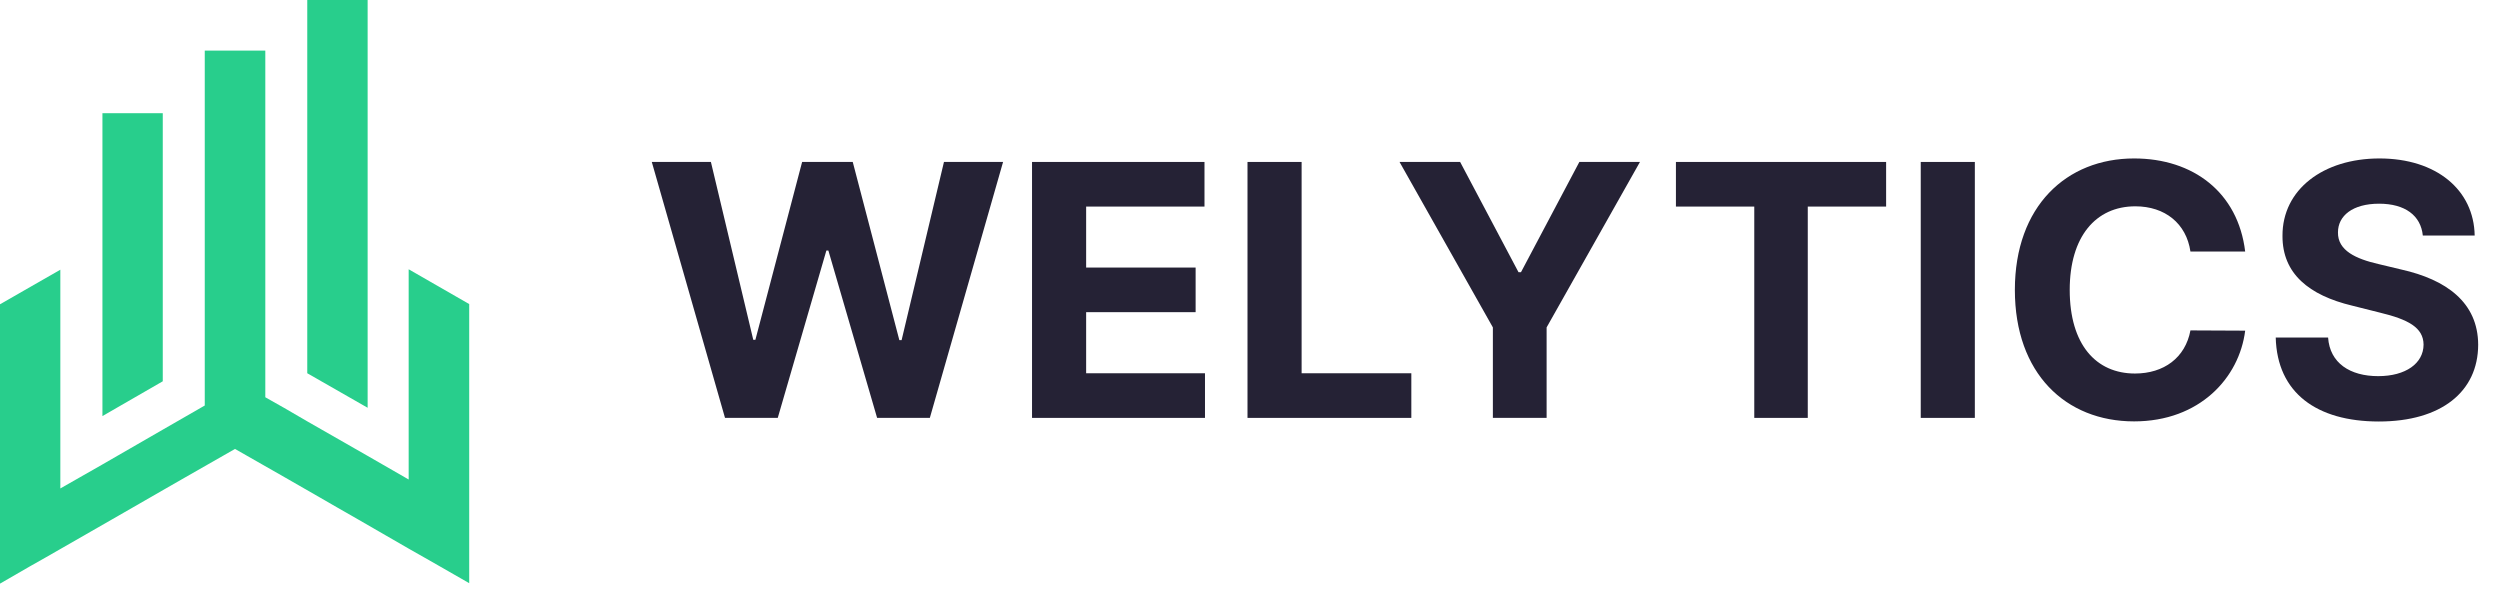 <svg width="186" height="44" viewBox="0 0 186 44" fill="none" xmlns="http://www.w3.org/2000/svg">
<g clip-path="url(#clip0_10_989)">
<path fill-rule="evenodd" clip-rule="evenodd" d="M4.489 40.849L8.315 38.655L9.851 37.773L11.36 36.904L13.726 35.547L17.485 33.401L21.247 35.547L23.61 36.904L25.118 37.773L26.658 38.655L30.405 40.817L31.544 41.463L32.655 42.097L34.909 43.389V22.623L30.405 20.034V35.675L27.356 33.92L22.864 31.351L21.151 30.354L19.739 29.556V3.767H15.234V30.17L12.106 31.969L7.617 34.558L4.489 36.341V20.066L0 22.639V43.422L2.238 42.129L3.361 41.495L4.489 40.849ZM27.352 30.338V-0.892H22.86V27.769L27.352 30.338ZM12.11 28.367V8.423H7.621V30.956L12.11 28.367Z" fill="#28CE8C"/>
</g>
<path d="M53.941 31.091H57.865L61.482 18.641H61.631L65.257 31.091H69.18L74.629 12.049H70.231L67.079 25.308H66.912L63.444 12.049H59.678L56.201 25.28H56.043L52.891 12.049H48.493L53.941 31.091Z" fill="#252235"/>
<path d="M76.783 31.091H89.651V27.771H80.809V23.225H88.954V19.906H80.809V15.369H89.614V12.049H76.783V31.091Z" fill="#252235"/>
<path d="M92.814 31.091H105.003V27.771H96.84V12.049H92.814V31.091Z" fill="#252235"/>
<path d="M104.125 12.049L111.07 24.359V31.091H115.068V24.359L122.013 12.049H117.504L113.162 20.25H112.976L108.634 12.049H104.125Z" fill="#252235"/>
<path d="M124.689 15.369H130.518V31.091H134.498V15.369H140.327V12.049H124.689V15.369Z" fill="#252235"/>
<path d="M146.928 12.049H142.903V31.091H146.928V12.049Z" fill="#252235"/>
<path d="M167.041 18.716C166.511 14.318 163.183 11.789 158.776 11.789C153.746 11.789 149.906 15.341 149.906 21.57C149.906 27.781 153.681 31.351 158.776 31.351C163.657 31.351 166.604 28.106 167.041 24.601L162.969 24.582C162.588 26.619 160.989 27.79 158.841 27.79C155.949 27.79 153.987 25.642 153.987 21.57C153.987 17.609 155.921 15.35 158.869 15.35C161.072 15.35 162.662 16.624 162.969 18.716H167.041Z" fill="#252235"/>
<path d="M180.258 17.526H184.116C184.06 14.132 181.271 11.789 177.031 11.789C172.857 11.789 169.798 14.095 169.817 17.553C169.807 20.361 171.788 21.97 175.005 22.741L177.078 23.262C179.151 23.764 180.304 24.359 180.313 25.642C180.304 27.037 178.984 27.985 176.938 27.985C174.846 27.985 173.34 27.018 173.21 25.112H169.314C169.417 29.231 172.364 31.36 176.985 31.36C181.634 31.36 184.367 29.138 184.376 25.652C184.367 22.481 181.978 20.798 178.668 20.055L176.957 19.645C175.302 19.264 173.917 18.651 173.945 17.284C173.945 16.057 175.032 15.155 177.004 15.155C178.928 15.155 180.109 16.029 180.258 17.526Z" fill="#252235"/>
<defs>
<clipPath id="clip0_10_989">
<rect width="34.909" height="43.636" fill="white"/>
</clipPath>
</defs>
</svg>

